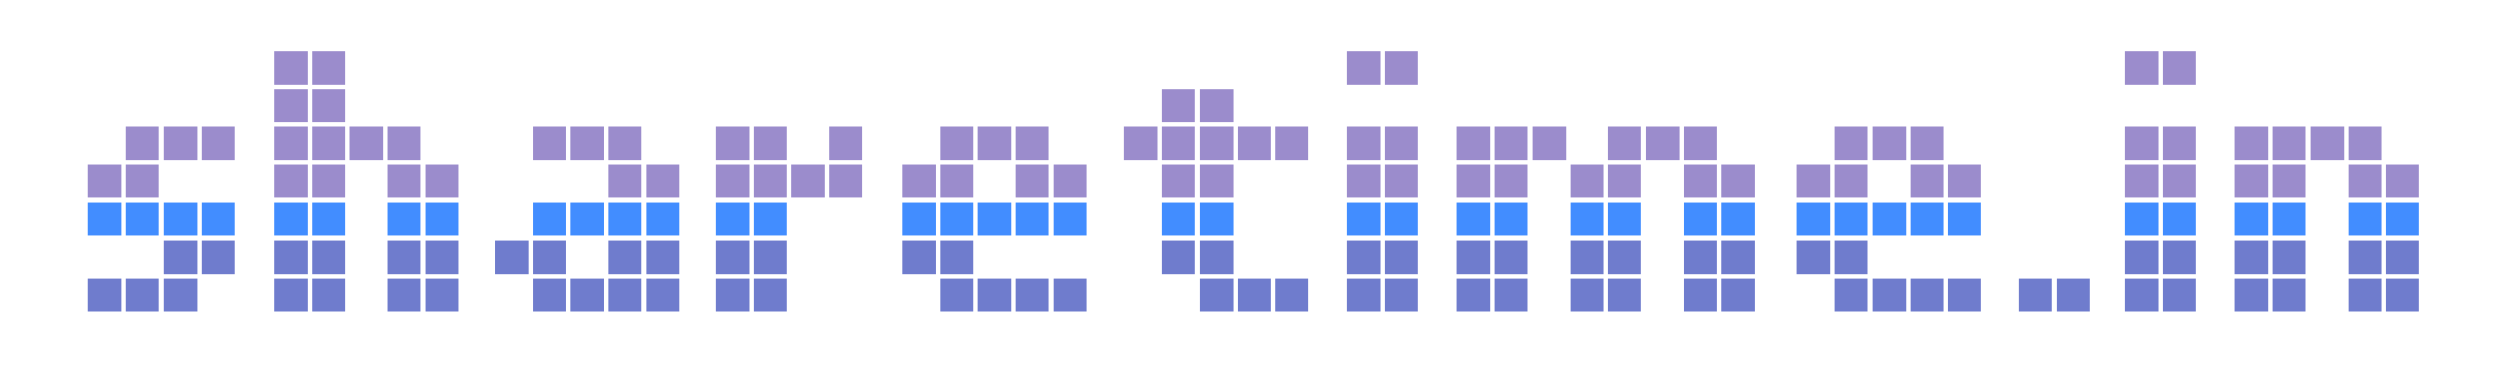 <?xml version="1.0" encoding="utf-8"?>
<!-- Generator: Adobe Illustrator 22.0.0, SVG Export Plug-In . SVG Version: 6.00 Build 0)  -->
<svg version="1.1" id="Layer_1" xmlns="http://www.w3.org/2000/svg" xmlns:xlink="http://www.w3.org/1999/xlink" x="0px" y="0px"
	 viewBox="0 0 341.9 53.6" style="enable-background:new 0 0 341.9 53.6;" xml:space="preserve">
<style type="text/css">
	.st0{fill:#9B8CCC;}
	.st1{fill:#428DFF;}
	.st2{fill:#6F7CCD;}
</style>
<title>wordmark</title>
<g id="Layer_2_1_">
	<g id="Layer_2-2">
		<rect x="12" y="22.5" class="st0" width="4.6" height="4.5"/>
		<rect x="12" y="27.7" class="st1" width="4.6" height="4.5"/>
		<rect x="12" y="38.1" class="st2" width="4.6" height="4.5"/>
		<rect x="17.2" y="17.3" class="st0" width="4.5" height="4.6"/>
		<rect x="17.2" y="22.5" class="st0" width="4.5" height="4.5"/>
		<rect x="17.2" y="27.7" class="st1" width="4.5" height="4.5"/>
		<rect x="17.2" y="38.1" class="st2" width="4.5" height="4.5"/>
		<rect x="22.4" y="17.3" class="st0" width="4.6" height="4.6"/>
		<rect x="22.4" y="27.7" class="st1" width="4.6" height="4.5"/>
		<rect x="22.4" y="32.9" class="st2" width="4.6" height="4.6"/>
		<rect x="22.4" y="38.1" class="st2" width="4.6" height="4.5"/>
		<rect x="27.6" y="17.3" class="st0" width="4.5" height="4.6"/>
		<rect x="27.6" y="27.7" class="st1" width="4.5" height="4.5"/>
		<rect x="27.6" y="32.9" class="st2" width="4.5" height="4.6"/>
		<rect x="37.5" y="7" class="st0" width="4.6" height="4.6"/>
		<rect x="37.5" y="12.2" class="st0" width="4.6" height="4.5"/>
		<rect x="37.5" y="17.3" class="st0" width="4.6" height="4.6"/>
		<rect x="37.5" y="22.5" class="st0" width="4.6" height="4.5"/>
		<rect x="37.5" y="27.7" class="st1" width="4.6" height="4.5"/>
		<rect x="37.5" y="32.9" class="st2" width="4.6" height="4.6"/>
		<rect x="37.5" y="38.1" class="st2" width="4.6" height="4.5"/>
		<rect x="42.7" y="7" class="st0" width="4.5" height="4.6"/>
		<rect x="42.7" y="12.2" class="st0" width="4.5" height="4.5"/>
		<rect x="42.7" y="17.3" class="st0" width="4.5" height="4.6"/>
		<rect x="42.7" y="22.5" class="st0" width="4.5" height="4.5"/>
		<rect x="42.7" y="27.7" class="st1" width="4.5" height="4.5"/>
		<rect x="42.7" y="32.9" class="st2" width="4.5" height="4.6"/>
		<rect x="42.7" y="38.1" class="st2" width="4.5" height="4.5"/>
		<rect x="47.8" y="17.3" class="st0" width="4.6" height="4.6"/>
		<rect x="53" y="17.3" class="st0" width="4.5" height="4.6"/>
		<rect x="53" y="22.5" class="st0" width="4.5" height="4.5"/>
		<rect x="53" y="27.7" class="st1" width="4.5" height="4.5"/>
		<rect x="53" y="32.9" class="st2" width="4.5" height="4.6"/>
		<rect x="53" y="38.1" class="st2" width="4.5" height="4.5"/>
		<rect x="58.2" y="22.5" class="st0" width="4.5" height="4.5"/>
		<rect x="58.2" y="27.7" class="st1" width="4.5" height="4.5"/>
		<rect x="58.2" y="32.9" class="st2" width="4.5" height="4.6"/>
		<rect x="58.2" y="38.1" class="st2" width="4.5" height="4.5"/>
		<rect x="67.7" y="32.9" class="st2" width="4.6" height="4.6"/>
		<rect x="72.9" y="17.3" class="st0" width="4.5" height="4.6"/>
		<rect x="72.9" y="27.7" class="st1" width="4.5" height="4.5"/>
		<rect x="72.9" y="32.9" class="st2" width="4.5" height="4.6"/>
		<rect x="72.9" y="38.1" class="st2" width="4.5" height="4.5"/>
		<rect x="78" y="17.3" class="st0" width="4.6" height="4.6"/>
		<rect x="78" y="27.7" class="st1" width="4.6" height="4.5"/>
		<rect x="78" y="38.1" class="st2" width="4.6" height="4.5"/>
		<rect x="83.2" y="17.3" class="st0" width="4.5" height="4.6"/>
		<rect x="83.2" y="22.5" class="st0" width="4.5" height="4.5"/>
		<rect x="83.2" y="27.7" class="st1" width="4.5" height="4.5"/>
		<rect x="83.2" y="32.9" class="st2" width="4.5" height="4.6"/>
		<rect x="83.2" y="38.1" class="st2" width="4.5" height="4.5"/>
		<rect x="88.4" y="22.5" class="st0" width="4.5" height="4.5"/>
		<rect x="88.4" y="27.7" class="st1" width="4.5" height="4.5"/>
		<rect x="88.4" y="32.9" class="st2" width="4.5" height="4.6"/>
		<rect x="88.4" y="38.1" class="st2" width="4.5" height="4.5"/>
		<rect x="97.9" y="17.3" class="st0" width="4.6" height="4.6"/>
		<rect x="97.9" y="22.5" class="st0" width="4.6" height="4.5"/>
		<rect x="97.9" y="27.7" class="st1" width="4.6" height="4.5"/>
		<rect x="97.9" y="32.9" class="st2" width="4.6" height="4.6"/>
		<rect x="97.9" y="38.1" class="st2" width="4.6" height="4.5"/>
		<rect x="103.1" y="17.3" class="st0" width="4.5" height="4.6"/>
		<rect x="103.1" y="22.5" class="st0" width="4.5" height="4.5"/>
		<rect x="103.1" y="27.7" class="st1" width="4.5" height="4.5"/>
		<rect x="103.1" y="32.9" class="st2" width="4.5" height="4.6"/>
		<rect x="103.1" y="38.1" class="st2" width="4.5" height="4.5"/>
		<rect x="108.2" y="22.5" class="st0" width="4.6" height="4.5"/>
		<rect x="113.4" y="17.3" class="st0" width="4.5" height="4.6"/>
		<rect x="113.4" y="22.5" class="st0" width="4.5" height="4.5"/>
		<rect x="123.4" y="22.5" class="st0" width="4.6" height="4.5"/>
		<rect x="123.4" y="27.7" class="st1" width="4.6" height="4.5"/>
		<rect x="123.4" y="32.9" class="st2" width="4.6" height="4.6"/>
		<rect x="128.6" y="17.3" class="st0" width="4.5" height="4.6"/>
		<rect x="128.6" y="22.5" class="st0" width="4.5" height="4.5"/>
		<rect x="128.6" y="27.7" class="st1" width="4.5" height="4.5"/>
		<rect x="128.6" y="32.9" class="st2" width="4.5" height="4.6"/>
		<rect x="128.6" y="38.1" class="st2" width="4.5" height="4.5"/>
		<rect x="133.7" y="17.3" class="st0" width="4.6" height="4.6"/>
		<rect x="133.7" y="27.7" class="st1" width="4.6" height="4.5"/>
		<rect x="133.7" y="38.1" class="st2" width="4.6" height="4.5"/>
		<rect x="138.9" y="17.3" class="st0" width="4.5" height="4.6"/>
		<rect x="138.9" y="22.5" class="st0" width="4.5" height="4.5"/>
		<rect x="138.9" y="27.7" class="st1" width="4.5" height="4.5"/>
		<rect x="138.9" y="38.1" class="st2" width="4.5" height="4.5"/>
		<rect x="144.1" y="22.5" class="st0" width="4.5" height="4.5"/>
		<rect x="144.1" y="27.7" class="st1" width="4.5" height="4.5"/>
		<rect x="144.1" y="38.1" class="st2" width="4.5" height="4.5"/>
		<rect x="153.7" y="17.3" class="st0" width="4.6" height="4.6"/>
		<rect x="158.9" y="12.2" class="st0" width="4.5" height="4.5"/>
		<rect x="158.9" y="17.3" class="st0" width="4.5" height="4.6"/>
		<rect x="158.9" y="22.5" class="st0" width="4.5" height="4.5"/>
		<rect x="158.9" y="27.7" class="st1" width="4.5" height="4.5"/>
		<rect x="158.9" y="32.9" class="st2" width="4.5" height="4.6"/>
		<rect x="164.1" y="12.2" class="st0" width="4.6" height="4.5"/>
		<rect x="164.1" y="17.3" class="st0" width="4.6" height="4.6"/>
		<rect x="164.1" y="22.5" class="st0" width="4.6" height="4.5"/>
		<rect x="164.1" y="27.7" class="st1" width="4.6" height="4.5"/>
		<rect x="164.1" y="32.9" class="st2" width="4.6" height="4.6"/>
		<rect x="164.1" y="38.1" class="st2" width="4.6" height="4.5"/>
		<rect x="169.3" y="17.3" class="st0" width="4.5" height="4.6"/>
		<rect x="169.3" y="38.1" class="st2" width="4.5" height="4.5"/>
		<rect x="174.4" y="17.3" class="st0" width="4.5" height="4.6"/>
		<rect x="174.4" y="38.1" class="st2" width="4.5" height="4.5"/>
		<rect x="184.2" y="7" class="st0" width="4.6" height="4.6"/>
		<rect x="184.2" y="17.3" class="st0" width="4.6" height="4.6"/>
		<rect x="184.2" y="22.5" class="st0" width="4.6" height="4.5"/>
		<rect x="184.2" y="27.7" class="st1" width="4.6" height="4.5"/>
		<rect x="184.2" y="32.9" class="st2" width="4.6" height="4.6"/>
		<rect x="184.2" y="38.1" class="st2" width="4.6" height="4.5"/>
		<rect x="189.4" y="7" class="st0" width="4.5" height="4.6"/>
		<rect x="189.4" y="17.3" class="st0" width="4.5" height="4.6"/>
		<rect x="189.4" y="22.5" class="st0" width="4.5" height="4.5"/>
		<rect x="189.4" y="27.7" class="st1" width="4.5" height="4.5"/>
		<rect x="189.4" y="32.9" class="st2" width="4.5" height="4.6"/>
		<rect x="189.4" y="38.1" class="st2" width="4.5" height="4.5"/>
		<rect x="199.2" y="17.3" class="st0" width="4.6" height="4.6"/>
		<rect x="199.2" y="22.5" class="st0" width="4.6" height="4.5"/>
		<rect x="199.2" y="27.7" class="st1" width="4.6" height="4.5"/>
		<rect x="199.2" y="32.9" class="st2" width="4.6" height="4.6"/>
		<rect x="199.2" y="38.1" class="st2" width="4.6" height="4.5"/>
		<rect x="204.4" y="17.3" class="st0" width="4.5" height="4.6"/>
		<rect x="204.4" y="22.5" class="st0" width="4.5" height="4.5"/>
		<rect x="204.4" y="27.7" class="st1" width="4.5" height="4.5"/>
		<rect x="204.4" y="32.9" class="st2" width="4.5" height="4.6"/>
		<rect x="204.4" y="38.1" class="st2" width="4.5" height="4.5"/>
		<rect x="209.6" y="17.3" class="st0" width="4.6" height="4.6"/>
		<rect x="214.8" y="22.5" class="st0" width="4.5" height="4.5"/>
		<rect x="214.8" y="27.7" class="st1" width="4.5" height="4.5"/>
		<rect x="214.8" y="32.9" class="st2" width="4.5" height="4.6"/>
		<rect x="214.8" y="38.1" class="st2" width="4.5" height="4.5"/>
		<rect x="219.9" y="17.3" class="st0" width="4.5" height="4.6"/>
		<rect x="219.9" y="22.5" class="st0" width="4.5" height="4.5"/>
		<rect x="219.9" y="27.7" class="st1" width="4.5" height="4.5"/>
		<rect x="219.9" y="32.9" class="st2" width="4.5" height="4.6"/>
		<rect x="219.9" y="38.1" class="st2" width="4.5" height="4.5"/>
		<rect x="225.1" y="17.3" class="st0" width="4.6" height="4.6"/>
		<rect x="230.3" y="17.3" class="st0" width="4.5" height="4.6"/>
		<rect x="230.3" y="22.5" class="st0" width="4.5" height="4.5"/>
		<rect x="230.3" y="27.7" class="st1" width="4.5" height="4.5"/>
		<rect x="230.3" y="32.9" class="st2" width="4.5" height="4.6"/>
		<rect x="230.3" y="38.1" class="st2" width="4.5" height="4.5"/>
		<rect x="235.4" y="22.5" class="st0" width="4.6" height="4.5"/>
		<rect x="235.4" y="27.7" class="st1" width="4.6" height="4.5"/>
		<rect x="235.4" y="32.9" class="st2" width="4.6" height="4.6"/>
		<rect x="235.4" y="38.1" class="st2" width="4.6" height="4.5"/>
		<rect x="245.7" y="22.5" class="st0" width="4.6" height="4.5"/>
		<rect x="245.7" y="27.7" class="st1" width="4.6" height="4.5"/>
		<rect x="245.7" y="32.9" class="st2" width="4.6" height="4.6"/>
		<rect x="250.9" y="17.3" class="st0" width="4.5" height="4.6"/>
		<rect x="250.9" y="22.5" class="st0" width="4.5" height="4.5"/>
		<rect x="250.9" y="27.7" class="st1" width="4.5" height="4.5"/>
		<rect x="250.9" y="32.9" class="st2" width="4.5" height="4.6"/>
		<rect x="250.9" y="38.1" class="st2" width="4.5" height="4.5"/>
		<rect x="256.1" y="17.3" class="st0" width="4.6" height="4.6"/>
		<rect x="256.1" y="27.7" class="st1" width="4.6" height="4.5"/>
		<rect x="256.1" y="38.1" class="st2" width="4.6" height="4.5"/>
		<rect x="261.3" y="17.3" class="st0" width="4.5" height="4.6"/>
		<rect x="261.3" y="22.5" class="st0" width="4.5" height="4.5"/>
		<rect x="261.3" y="27.7" class="st1" width="4.5" height="4.5"/>
		<rect x="261.3" y="38.1" class="st2" width="4.5" height="4.5"/>
		<rect x="266.4" y="22.5" class="st0" width="4.5" height="4.5"/>
		<rect x="266.4" y="27.7" class="st1" width="4.5" height="4.5"/>
		<rect x="266.4" y="38.1" class="st2" width="4.5" height="4.5"/>
		<path class="st2" d="M280.6,42.6h-4.5v-4.5h4.5V42.6z M285.8,42.6h-4.5v-4.5h4.5V42.6z"/>
		<rect x="290.6" y="7" class="st0" width="4.6" height="4.6"/>
		<rect x="290.6" y="17.3" class="st0" width="4.6" height="4.6"/>
		<rect x="290.6" y="22.5" class="st0" width="4.6" height="4.5"/>
		<rect x="290.6" y="27.7" class="st1" width="4.6" height="4.5"/>
		<rect x="290.6" y="32.9" class="st2" width="4.6" height="4.6"/>
		<rect x="290.6" y="38.1" class="st2" width="4.6" height="4.5"/>
		<rect x="295.8" y="7" class="st0" width="4.5" height="4.6"/>
		<rect x="295.8" y="17.3" class="st0" width="4.5" height="4.6"/>
		<rect x="295.8" y="22.5" class="st0" width="4.5" height="4.5"/>
		<rect x="295.8" y="27.7" class="st1" width="4.5" height="4.5"/>
		<rect x="295.8" y="32.9" class="st2" width="4.5" height="4.6"/>
		<rect x="295.8" y="38.1" class="st2" width="4.5" height="4.5"/>
		<rect x="305.6" y="17.3" class="st0" width="4.6" height="4.6"/>
		<rect x="305.6" y="22.5" class="st0" width="4.6" height="4.5"/>
		<rect x="305.6" y="27.7" class="st1" width="4.6" height="4.5"/>
		<rect x="305.6" y="32.9" class="st2" width="4.6" height="4.6"/>
		<rect x="305.6" y="38.1" class="st2" width="4.6" height="4.5"/>
		<rect x="310.8" y="17.3" class="st0" width="4.5" height="4.6"/>
		<rect x="310.8" y="22.5" class="st0" width="4.5" height="4.5"/>
		<rect x="310.8" y="27.7" class="st1" width="4.5" height="4.5"/>
		<rect x="310.8" y="32.9" class="st2" width="4.5" height="4.6"/>
		<rect x="310.8" y="38.1" class="st2" width="4.5" height="4.5"/>
		<rect x="316" y="17.3" class="st0" width="4.6" height="4.6"/>
		<rect x="321.2" y="17.3" class="st0" width="4.5" height="4.6"/>
		<rect x="321.2" y="22.5" class="st0" width="4.5" height="4.5"/>
		<rect x="321.2" y="27.7" class="st1" width="4.5" height="4.5"/>
		<rect x="321.2" y="32.9" class="st2" width="4.5" height="4.6"/>
		<rect x="321.2" y="38.1" class="st2" width="4.5" height="4.5"/>
		<rect x="326.3" y="22.5" class="st0" width="4.5" height="4.5"/>
		<rect x="326.3" y="27.7" class="st1" width="4.5" height="4.5"/>
		<rect x="326.3" y="32.9" class="st2" width="4.5" height="4.6"/>
		<rect x="326.3" y="38.1" class="st2" width="4.5" height="4.5"/>
	</g>
</g>
</svg>
